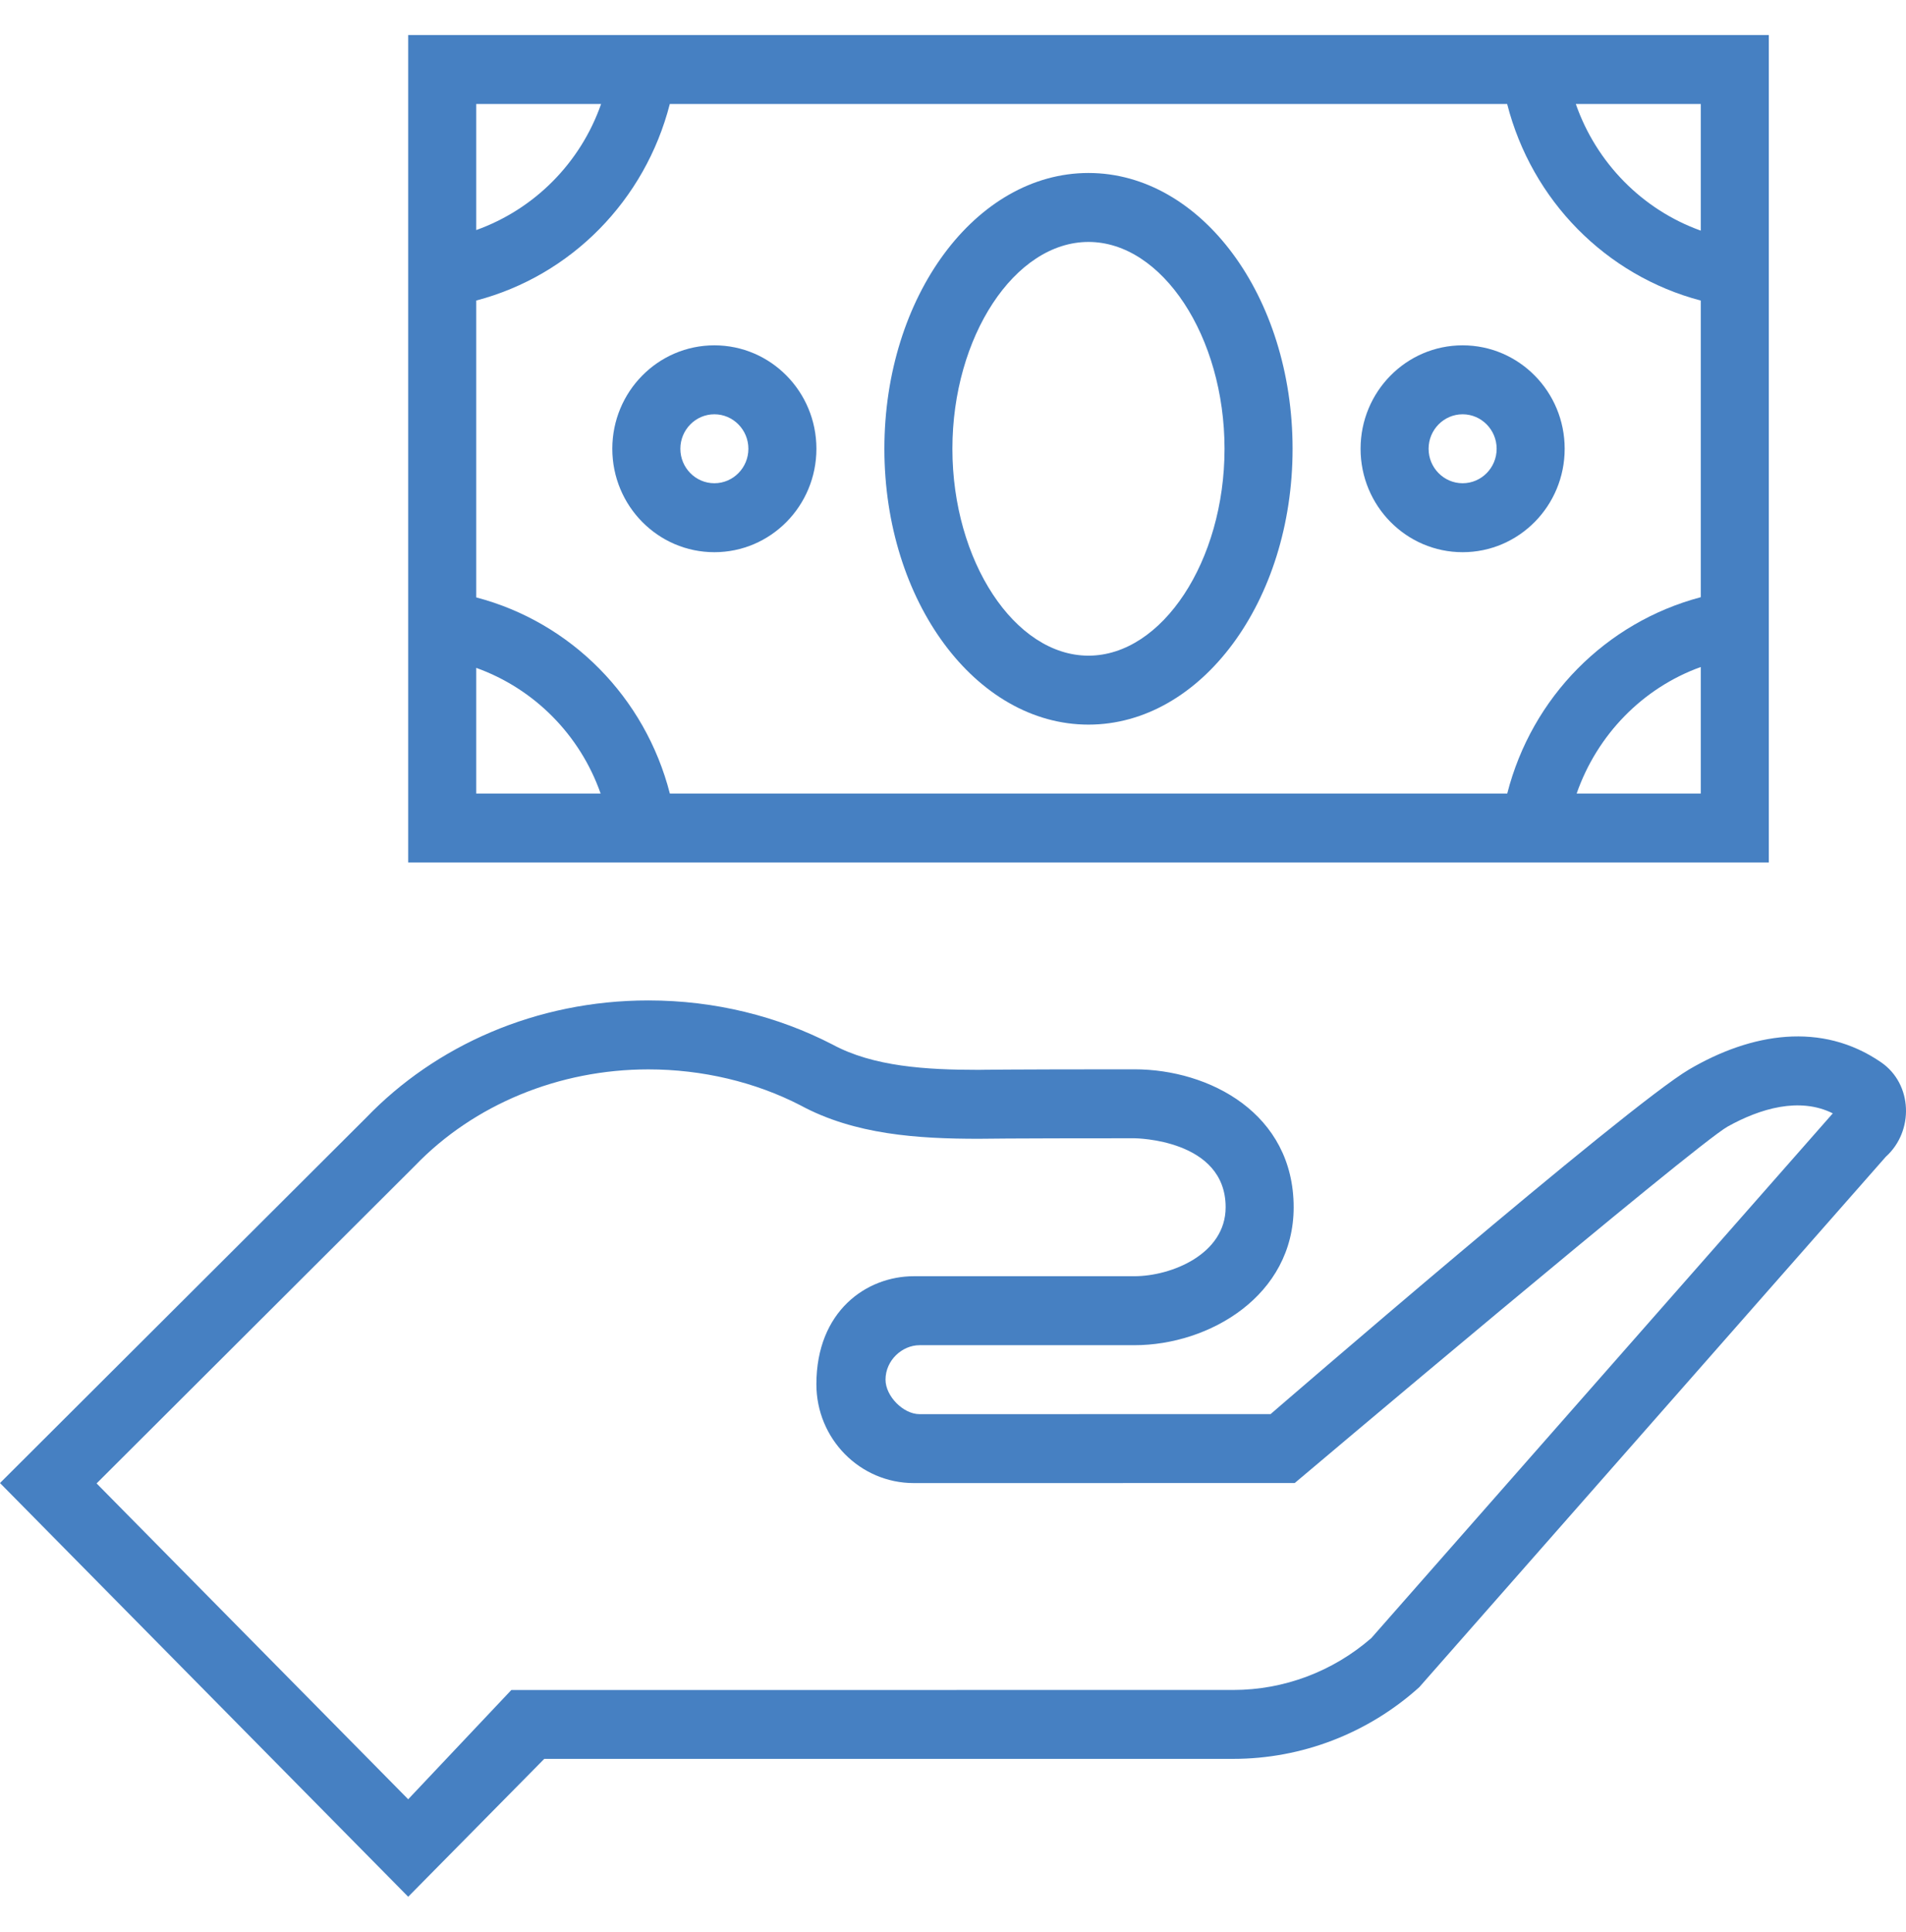 <svg width="74" height="75" viewBox="0 0 74 75" fill="none" xmlns="http://www.w3.org/2000/svg">
<path d="M73.033 41.242C70.723 39.653 67.999 40.103 65.588 41.514C63.176 42.926 49.33 54.9 49.33 54.9L35.701 54.902C35.068 54.902 34.38 54.202 34.38 53.563C34.38 52.81 35.027 52.225 35.701 52.225H44.04C46.958 52.225 50.226 50.298 50.226 46.87C50.226 43.229 46.958 41.514 44.04 41.514C38.977 41.514 37.991 41.535 37.991 41.535C35.962 41.535 33.905 41.411 32.32 40.551C30.206 39.46 27.771 38.84 25.172 38.84C20.807 38.84 16.901 40.603 14.224 43.384L0 57.576L15.848 73.638L21.131 68.285H47.88C50.542 68.285 53.112 67.295 55.102 65.503L73.214 44.911C74.32 43.915 74.258 42.084 73.033 41.242ZM53.24 63.597C51.747 64.895 49.849 65.61 47.88 65.61L19.853 65.611L15.848 69.853L3.75 57.591L16.115 45.253C18.401 42.879 21.702 41.517 25.172 41.517C27.264 41.517 29.322 42.007 31.074 42.911C33.181 44.054 35.643 44.211 37.991 44.211C37.991 44.211 39.003 44.191 44.04 44.191C44.075 44.191 47.585 44.222 47.585 46.869C47.585 48.696 45.469 49.547 44.04 49.547H35.481C33.641 49.547 31.696 50.901 31.696 53.742C31.696 55.857 33.384 57.578 35.482 57.578L50.267 57.576C50.267 57.576 65.824 44.432 67.079 43.735C68.334 43.037 69.863 42.579 71.158 43.224L53.24 63.597Z" fill="#4680C2"/>
<path d="M15.848 1.361V33.485H68.674V1.361H15.848ZM18.489 4.038H23.337C22.537 6.326 20.747 8.123 18.489 8.932V4.038ZM18.489 30.808V25.929C20.741 26.737 22.52 28.53 23.319 30.808H18.489ZM66.032 30.808H61.213C62.011 28.521 63.781 26.706 66.032 25.895V30.808ZM66.032 23.185C62.349 24.159 59.472 27.068 58.518 30.808H26.007C25.049 27.075 22.177 24.161 18.489 23.193V11.668C22.177 10.7 25.046 7.778 26.005 4.038H58.515C59.472 7.78 62.346 10.697 66.032 11.669V23.185ZM66.032 8.954C63.771 8.145 61.981 6.33 61.181 4.038H66.032V8.954Z" fill="#4680C2"/>
<path d="M56.786 13.407C54.598 13.407 52.824 15.205 52.824 17.423C52.824 19.64 54.598 21.438 56.786 21.438C58.974 21.438 60.748 19.64 60.748 17.423C60.748 15.205 58.974 13.407 56.786 13.407ZM56.786 18.761C56.058 18.761 55.465 18.161 55.465 17.423C55.465 16.685 56.058 16.084 56.786 16.084C57.514 16.084 58.107 16.685 58.107 17.423C58.107 18.161 57.514 18.761 56.786 18.761Z" fill="#4680C2"/>
<path d="M42.26 6.716C37.883 6.716 34.336 11.51 34.336 17.424C34.336 23.338 37.883 28.132 42.26 28.132C46.636 28.132 50.184 23.338 50.184 17.424C50.184 11.51 46.636 6.716 42.26 6.716ZM42.26 25.455C39.396 25.455 36.977 21.777 36.977 17.424C36.977 13.071 39.396 9.393 42.26 9.393C45.123 9.393 47.542 13.071 47.542 17.424C47.542 21.777 45.123 25.455 42.26 25.455Z" fill="#4680C2"/>
<path d="M27.735 13.407C25.547 13.407 23.773 15.205 23.773 17.423C23.773 19.64 25.547 21.438 27.735 21.438C29.924 21.438 31.697 19.64 31.697 17.423C31.697 15.205 29.924 13.407 27.735 13.407ZM27.735 18.761C27.007 18.761 26.415 18.161 26.415 17.423C26.415 16.685 27.007 16.084 27.735 16.084C28.464 16.084 29.056 16.685 29.056 17.423C29.056 18.161 28.464 18.761 27.735 18.761Z" fill="#4680C2"/>
</svg>
